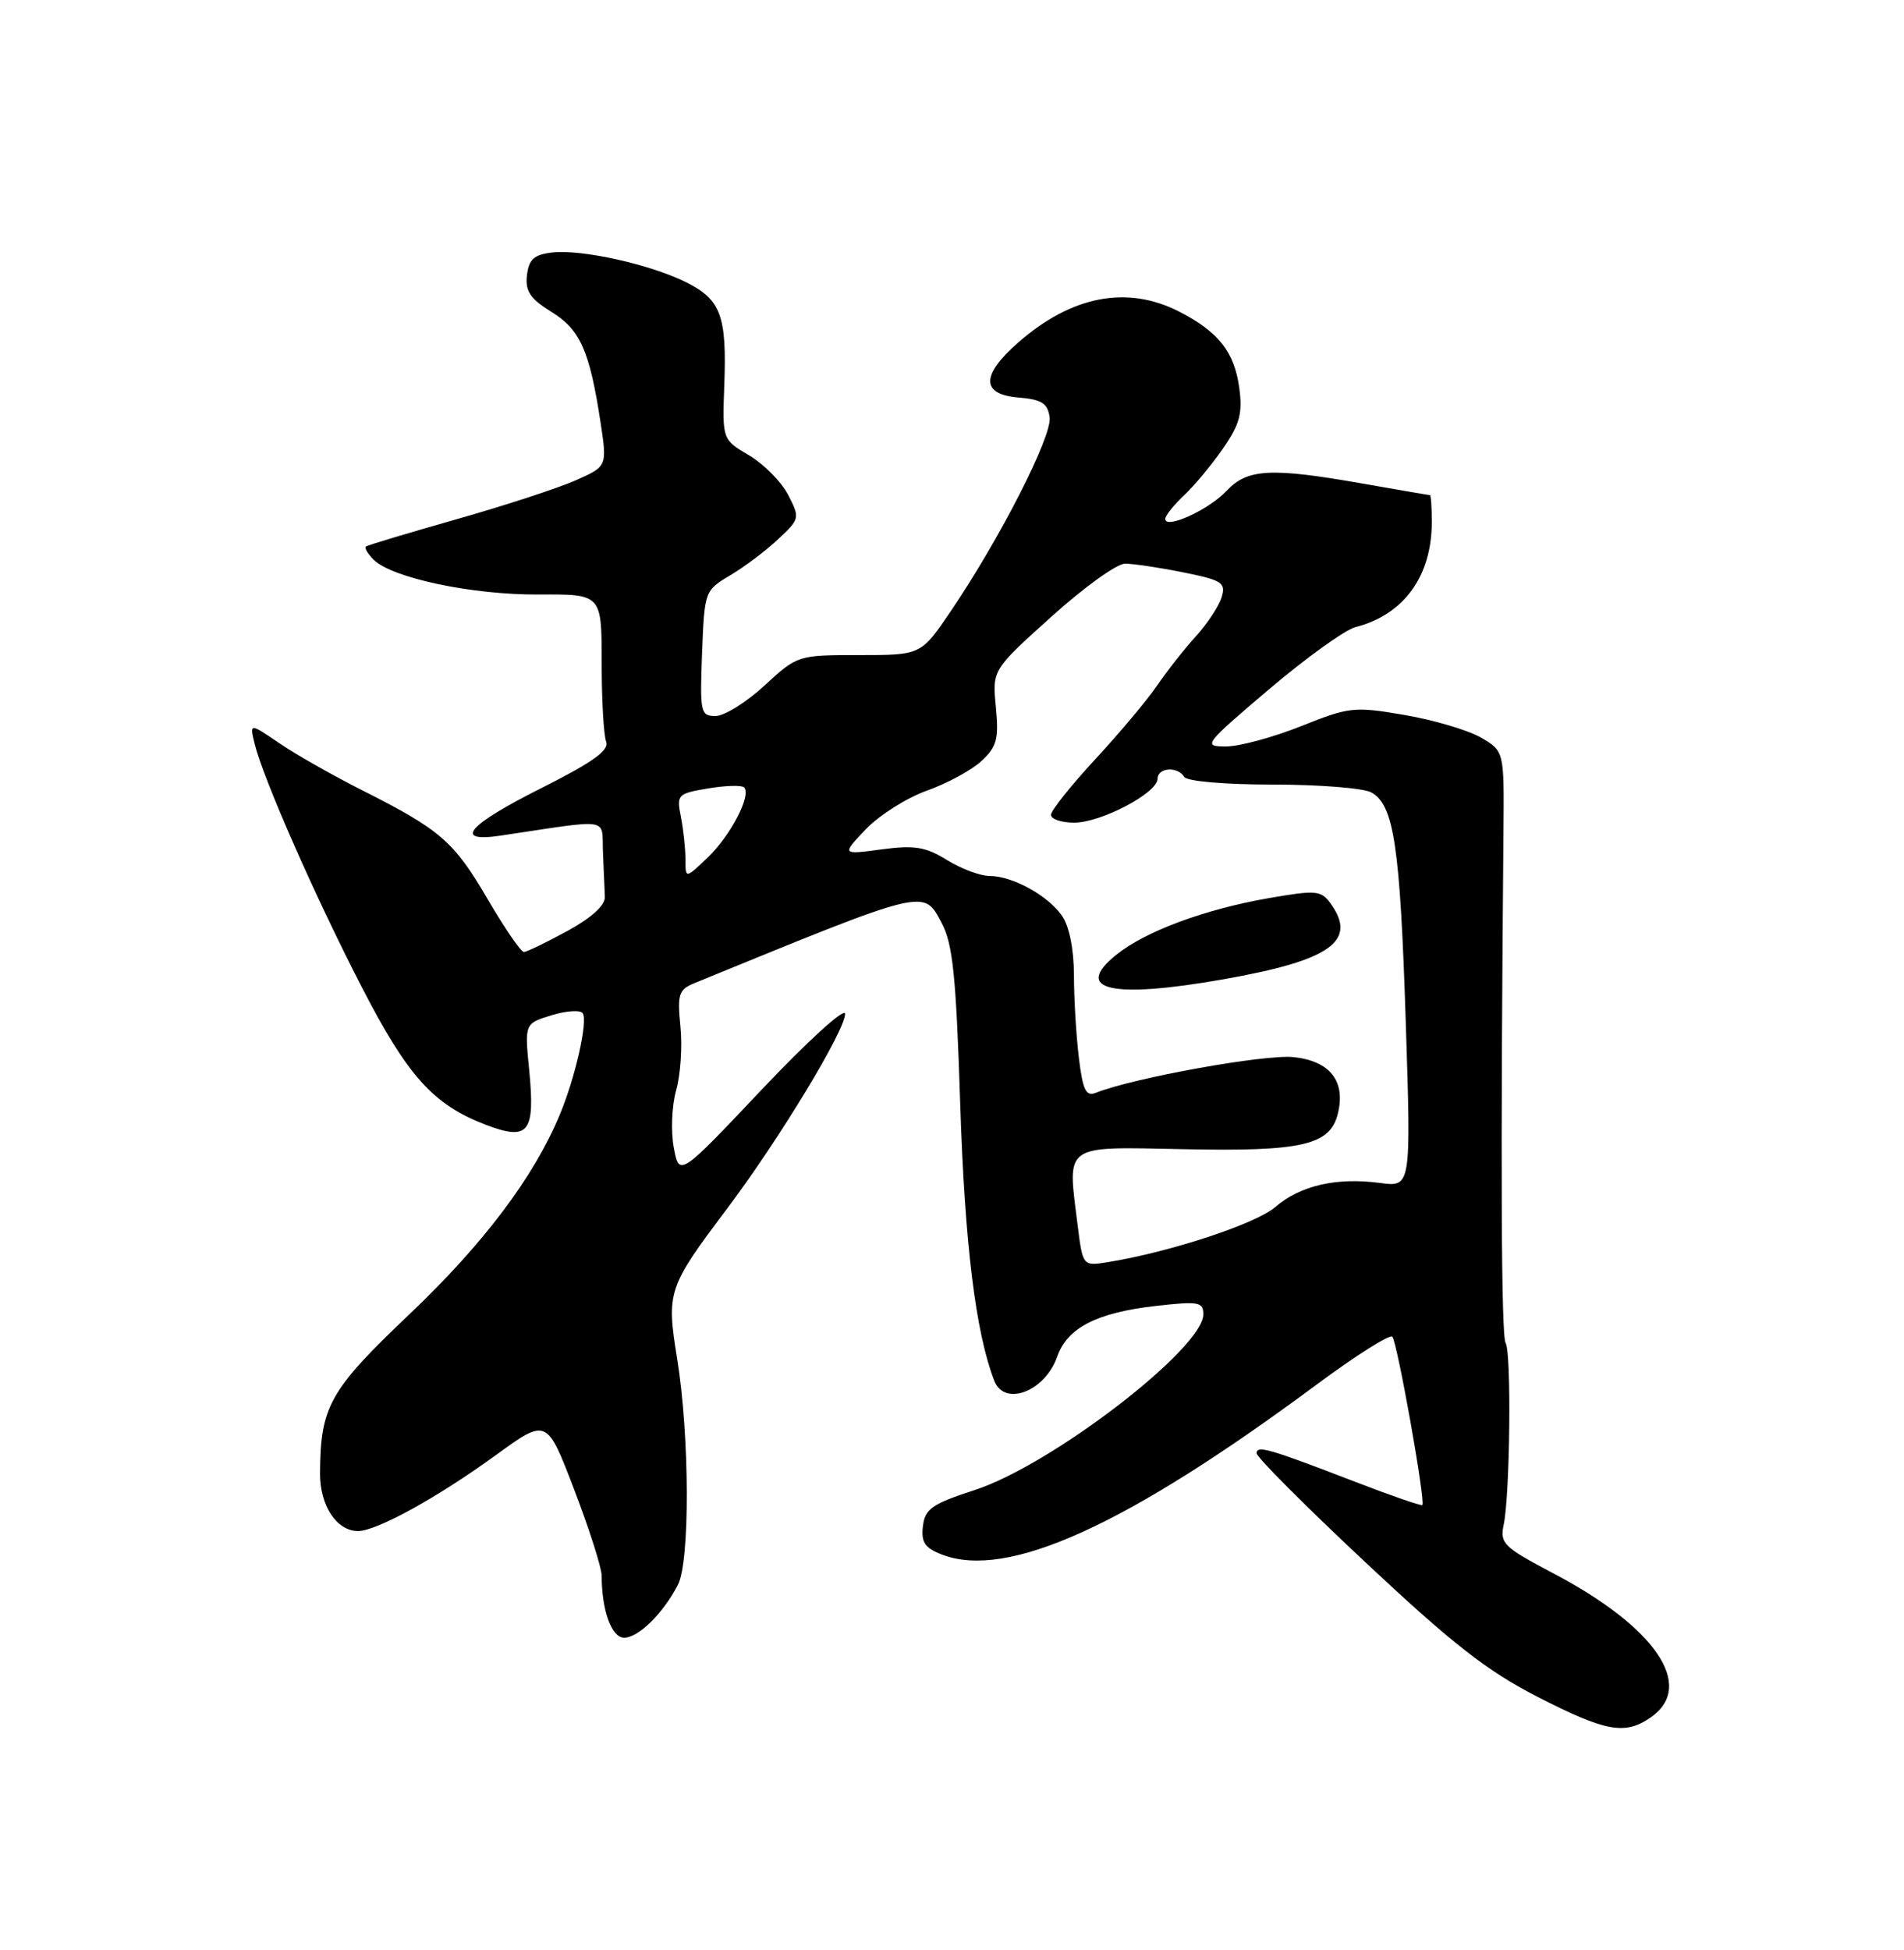 <?xml version="1.0" encoding="UTF-8" standalone="no"?>
<!DOCTYPE svg PUBLIC "-//W3C//DTD SVG 1.1//EN" "http://www.w3.org/Graphics/SVG/1.1/DTD/svg11.dtd" >
<svg xmlns="http://www.w3.org/2000/svg" xmlns:xlink="http://www.w3.org/1999/xlink" version="1.1" viewBox="0 0 250 256">
 <g >
 <path fill="currentColor"
d=" M 216.78 225.44 C 222.65 221.33 217.39 213.60 203.86 206.50 C 197.43 203.11 196.92 202.62 197.44 200.16 C 198.27 196.20 198.47 177.56 197.69 176.30 C 197.11 175.37 197.02 152.34 197.41 109.06 C 197.50 98.62 197.50 98.62 194.47 96.84 C 192.80 95.87 188.29 94.53 184.45 93.87 C 177.79 92.73 177.17 92.80 170.82 95.34 C 167.15 96.80 162.72 98.00 160.97 98.00 C 157.89 98.00 158.08 97.75 166.64 90.48 C 171.51 86.35 176.62 82.67 178.00 82.32 C 184.32 80.71 188.00 75.64 188.00 68.53 C 188.00 66.59 187.89 65.00 187.75 65.00 C 187.61 65.00 183.68 64.32 179.00 63.50 C 166.86 61.36 163.80 61.52 161.05 64.44 C 158.72 66.93 153.00 69.54 153.00 68.12 C 153.00 67.70 154.11 66.31 155.46 65.04 C 156.81 63.77 159.12 61.00 160.59 58.87 C 162.78 55.71 163.17 54.27 162.72 50.93 C 162.08 46.20 159.99 43.55 154.79 40.89 C 147.98 37.42 140.68 38.83 133.68 44.98 C 128.77 49.29 128.80 51.78 133.75 52.19 C 136.78 52.44 137.56 52.94 137.82 54.78 C 138.17 57.24 131.30 70.71 124.83 80.25 C 120.93 86.00 120.93 86.00 112.82 86.00 C 104.76 86.00 104.70 86.02 100.38 90.00 C 98.00 92.20 95.10 94.00 93.96 94.00 C 91.98 94.00 91.89 93.55 92.18 85.77 C 92.50 77.60 92.53 77.52 95.89 75.52 C 97.76 74.41 100.59 72.28 102.18 70.78 C 105.02 68.13 105.05 68.00 103.48 64.96 C 102.60 63.26 100.29 60.92 98.36 59.78 C 94.84 57.71 94.84 57.71 95.10 50.60 C 95.44 41.48 94.67 39.38 90.18 37.10 C 85.51 34.74 76.40 32.70 72.50 33.15 C 70.11 33.43 69.44 34.04 69.19 36.13 C 68.95 38.23 69.61 39.21 72.38 40.93 C 76.18 43.27 77.41 46.02 78.84 55.37 C 79.73 61.23 79.73 61.23 75.59 63.06 C 73.31 64.07 66.28 66.37 59.97 68.16 C 53.66 69.96 48.30 71.56 48.06 71.74 C 47.82 71.91 48.27 72.69 49.06 73.48 C 51.48 75.88 62.04 78.11 70.75 78.05 C 79.00 78.00 79.00 78.00 79.00 86.92 C 79.00 91.82 79.26 96.52 79.59 97.36 C 80.02 98.50 77.87 100.05 71.09 103.46 C 61.39 108.32 59.41 110.65 65.75 109.70 C 80.49 107.50 78.98 107.26 79.17 111.86 C 79.26 114.14 79.37 116.79 79.42 117.75 C 79.47 118.85 77.67 120.49 74.50 122.22 C 71.75 123.72 69.18 124.96 68.79 124.98 C 68.41 124.99 66.27 121.88 64.04 118.06 C 59.59 110.45 57.85 108.94 47.50 103.72 C 43.65 101.78 38.76 99.00 36.63 97.54 C 32.76 94.90 32.76 94.90 33.45 97.70 C 34.56 102.22 41.42 117.80 47.49 129.57 C 53.53 141.30 56.89 145.03 63.80 147.67 C 69.42 149.81 70.29 148.71 69.48 140.44 C 68.88 134.37 68.88 134.37 72.44 133.28 C 74.40 132.68 76.23 132.57 76.52 133.03 C 77.20 134.13 75.53 141.50 73.48 146.39 C 70.07 154.56 63.50 163.27 53.83 172.47 C 43.24 182.53 42.08 184.60 42.02 193.42 C 42.00 197.65 44.20 201.00 47.01 201.00 C 49.45 201.00 57.46 196.59 65.15 191.00 C 71.80 186.17 71.80 186.17 75.40 195.58 C 77.38 200.75 79.00 205.83 79.00 206.86 C 79.00 211.41 80.30 215.00 81.95 215.00 C 83.83 215.00 87.07 211.82 89.01 208.06 C 90.61 204.97 90.55 188.53 88.91 178.37 C 87.49 169.57 87.67 169.03 95.48 158.66 C 102.32 149.56 111.01 135.22 110.96 133.09 C 110.94 132.22 106.04 136.68 100.06 143.00 C 89.19 154.50 89.19 154.50 88.47 150.65 C 88.07 148.54 88.21 145.16 88.78 143.15 C 89.35 141.14 89.61 137.37 89.34 134.76 C 88.92 130.52 89.11 129.92 91.18 129.07 C 121.84 116.52 121.24 116.67 123.63 121.15 C 125.11 123.91 125.54 128.11 126.08 145.00 C 126.68 163.35 128.10 174.89 130.54 181.25 C 131.88 184.73 137.21 182.69 138.82 178.09 C 140.14 174.31 144.03 172.32 151.81 171.44 C 157.38 170.81 158.00 170.92 158.00 172.55 C 158.00 177.02 138.06 192.34 128.00 195.61 C 122.37 197.44 121.46 198.08 121.18 200.36 C 120.93 202.47 121.43 203.22 123.68 204.09 C 132.26 207.40 147.85 200.33 172.85 181.79 C 177.99 177.98 182.47 175.14 182.81 175.48 C 183.45 176.12 187.20 197.14 186.75 197.58 C 186.61 197.72 182.67 196.36 178.00 194.56 C 166.64 190.18 165.00 189.70 165.00 190.79 C 165.00 191.31 171.43 197.75 179.29 205.11 C 190.72 215.82 195.23 219.35 201.86 222.75 C 210.87 227.37 213.38 227.82 216.78 225.44 Z  M 141.49 160.80 C 140.15 150.04 139.44 150.55 155.53 150.87 C 170.91 151.19 174.63 150.34 175.65 146.25 C 176.73 141.95 174.65 139.28 169.82 138.78 C 166.07 138.39 148.79 141.51 143.90 143.46 C 142.58 143.99 142.17 143.13 141.65 138.80 C 141.30 135.89 141.01 131.01 141.01 127.97 C 141.00 124.59 140.39 121.58 139.44 120.22 C 137.57 117.54 132.93 115.00 129.92 115.00 C 128.72 115.00 126.21 114.06 124.35 112.91 C 121.54 111.17 120.09 110.93 115.73 111.51 C 110.50 112.21 110.50 112.21 113.70 108.85 C 115.47 107.01 119.07 104.73 121.72 103.79 C 124.37 102.85 127.59 101.10 128.88 99.90 C 130.89 98.03 131.16 97.01 130.76 92.83 C 130.29 87.95 130.29 87.95 138.03 80.98 C 142.28 77.14 146.64 74.00 147.72 74.00 C 148.79 74.00 152.23 74.51 155.36 75.14 C 160.46 76.17 160.98 76.50 160.41 78.39 C 160.06 79.55 158.55 81.85 157.05 83.50 C 155.55 85.15 153.24 88.08 151.93 90.00 C 150.62 91.92 146.94 96.30 143.77 99.72 C 140.60 103.15 138.00 106.41 138.00 106.97 C 138.00 107.54 139.37 108.00 141.05 108.00 C 144.57 108.00 151.98 104.10 151.99 102.25 C 152.00 100.76 154.62 100.57 155.50 102.00 C 155.85 102.57 160.87 103.00 167.12 103.00 C 173.18 103.00 178.99 103.46 180.03 104.02 C 183.02 105.62 183.83 110.96 184.58 134.17 C 185.28 155.85 185.28 155.85 181.20 155.30 C 175.50 154.54 170.74 155.63 167.45 158.46 C 164.87 160.68 153.64 164.37 145.46 165.70 C 142.17 166.23 142.17 166.23 141.49 160.80 Z  M 160.61 128.57 C 174.74 126.08 178.31 123.54 174.67 118.56 C 173.45 116.89 172.75 116.84 166.59 117.91 C 158.20 119.37 150.40 122.26 146.59 125.33 C 140.80 129.98 145.89 131.16 160.61 128.57 Z  M 90.00 112.81 C 90.00 111.40 89.73 108.89 89.40 107.23 C 88.82 104.33 88.96 104.18 92.96 103.51 C 95.26 103.12 97.39 103.06 97.70 103.37 C 98.70 104.37 95.95 109.68 92.93 112.57 C 90.00 115.37 90.00 115.37 90.00 112.81 Z "/>
</g>
</svg>